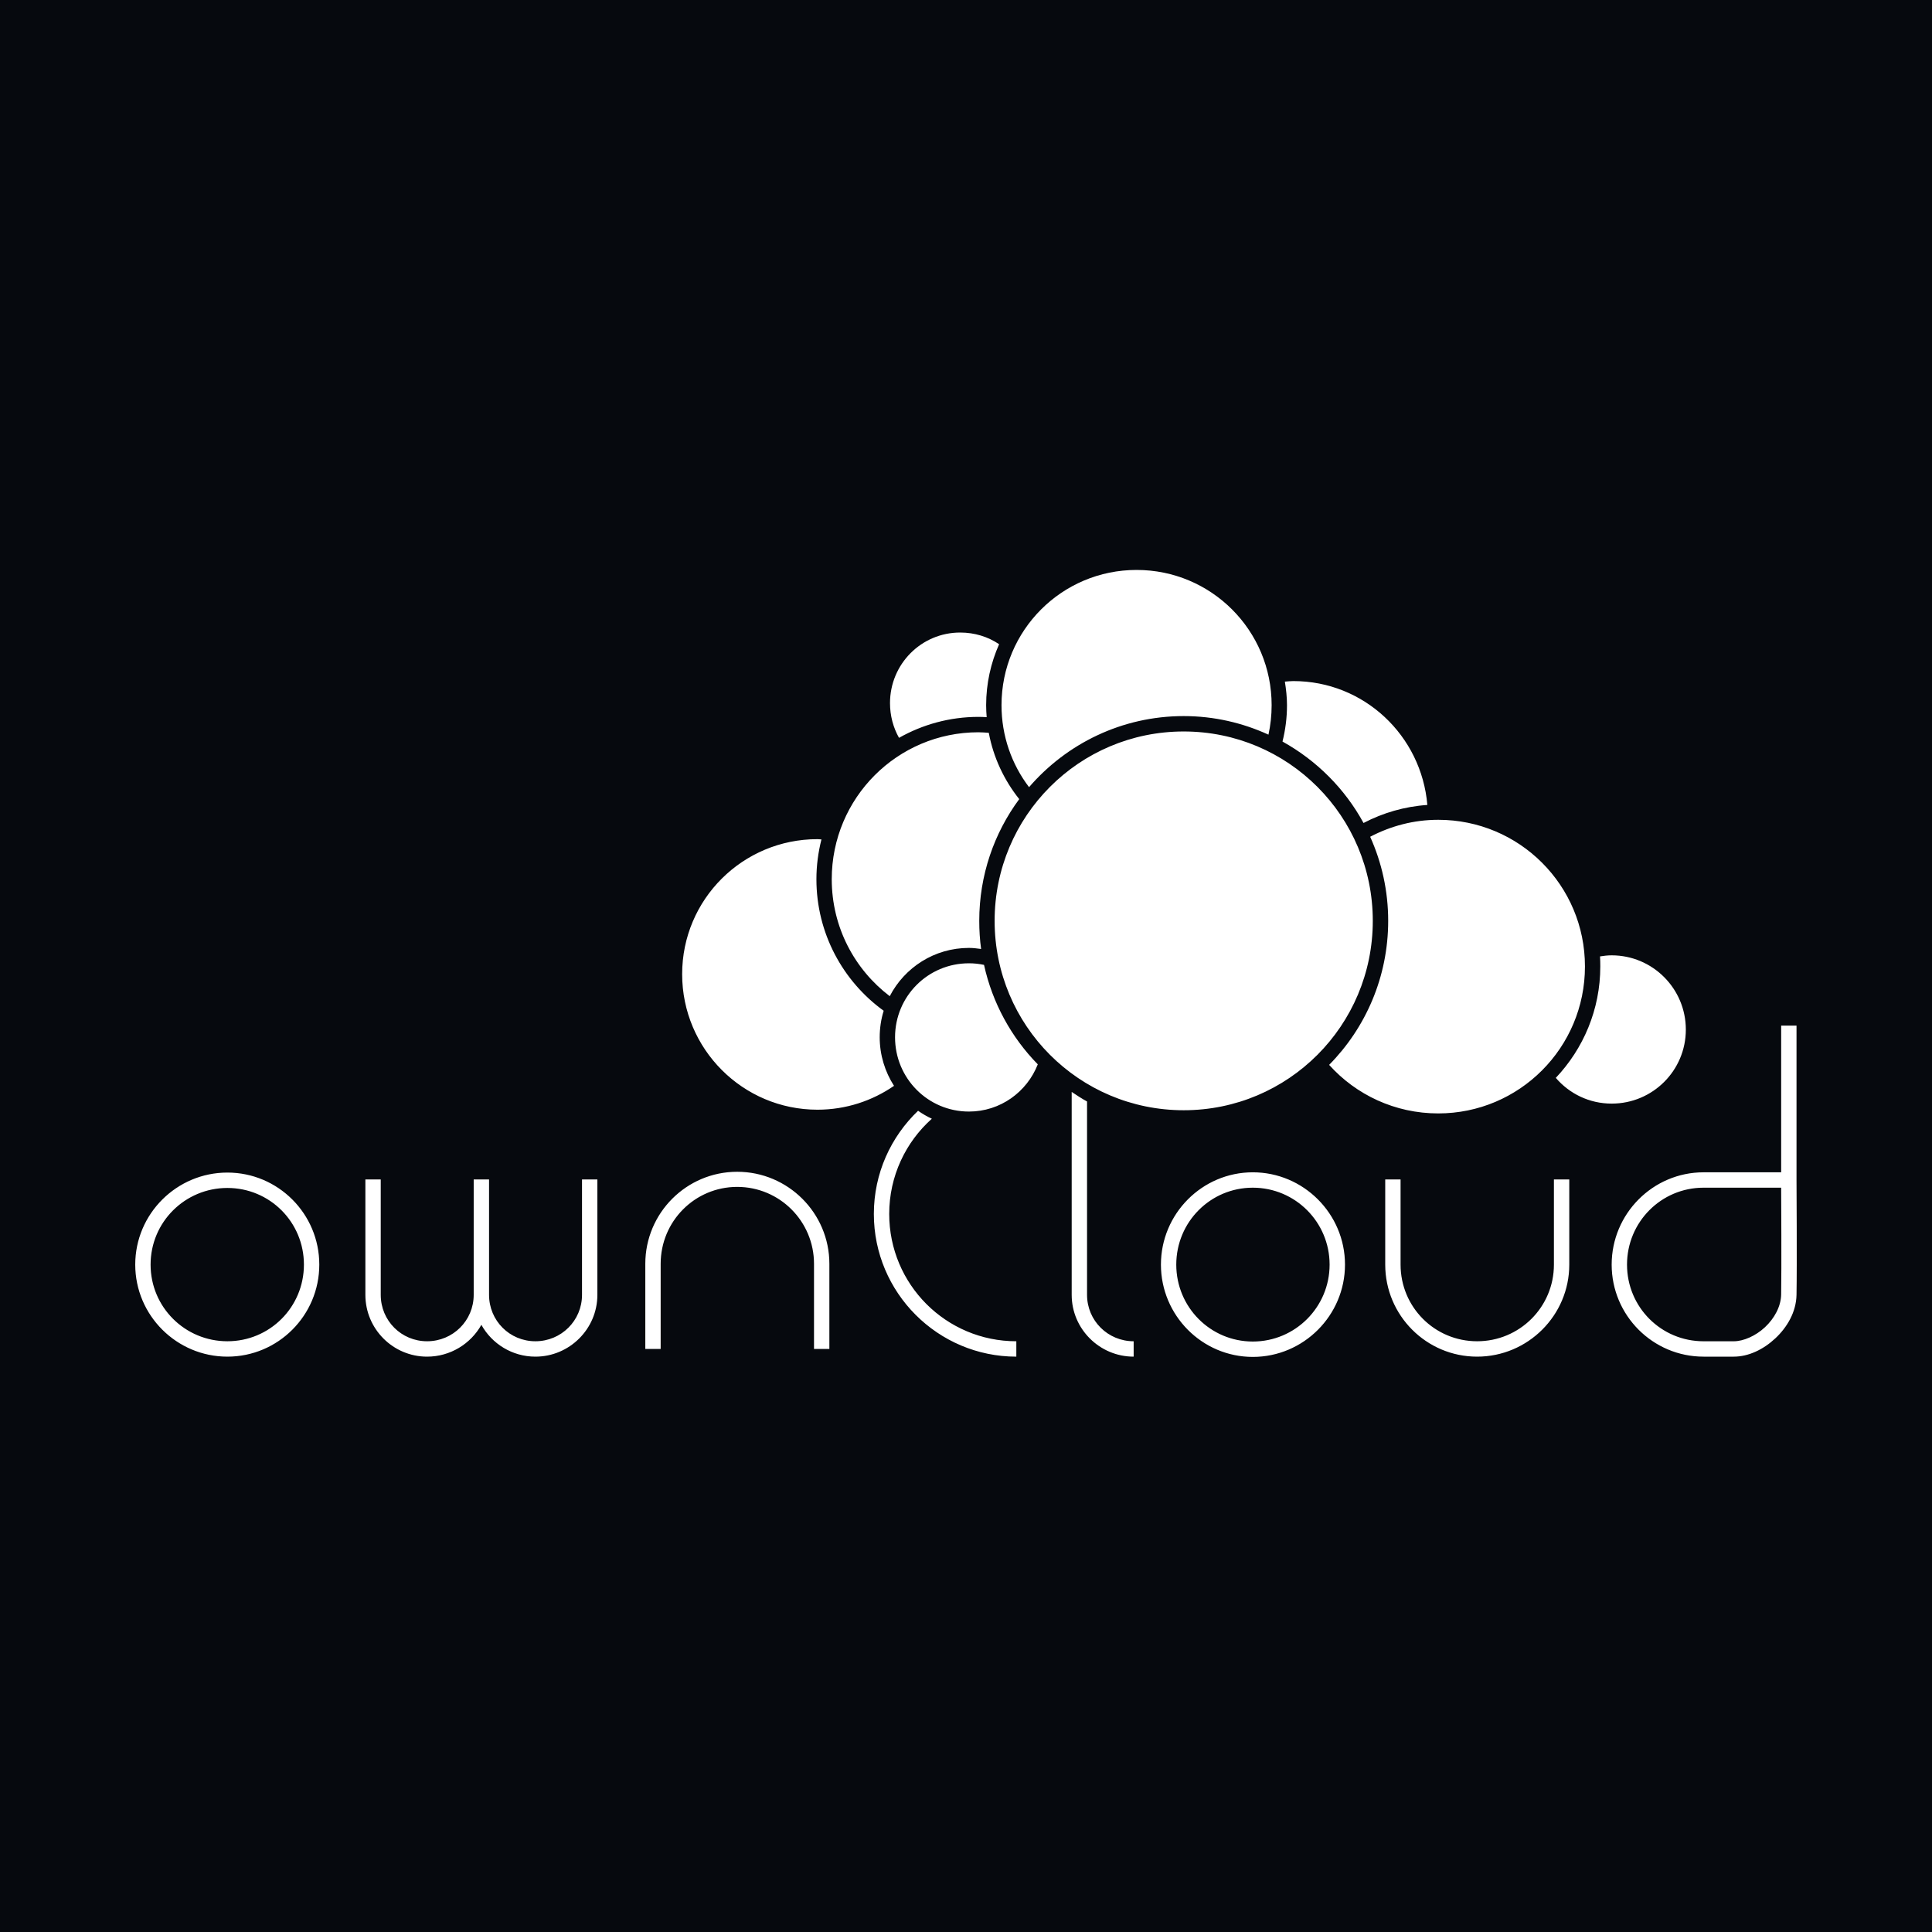 <?xml version="1.0" encoding="UTF-8" standalone="no"?>
<svg version="1.1" xmlns="http://www.w3.org/2000/svg" xmlns:xlink="http://www.w3.org/1999/xlink" x="0px" y="0px"
     viewBox="0 0 200 200" enable-background="new 0 0 200 200" xml:space="preserve">    <title>owncloud</title>
    <defs></defs>
    <g id="Page-1" stroke="none" stroke-width="1" fill="none" fill-rule="evenodd">
        <g id="owncloud">
            <rect id="Rectangle-path" fill="#06090E" x="0" y="0" width="200" height="200"></rect>
            <path d="M117.658,59 C109.924,59 103.676,65.258 103.676,73.003 C103.676,76.196 104.737,79.135 106.527,81.488 C110.41,76.987 116.14,74.129 122.538,74.129 C125.668,74.129 128.636,74.827 131.31,76.051 C131.527,75.071 131.639,74.051 131.639,73.004 C131.646,65.258 125.392,59 117.659,59 L117.658,59 Z M99.399,65.48 C95.371,65.48 92.133,68.75 92.133,72.784 C92.133,74.09 92.47,75.324 93.066,76.381 C95.496,75.007 98.306,74.211 101.29,74.211 C101.578,74.211 101.855,74.223 102.14,74.239 C102.108,73.83 102.085,73.42 102.085,73.003 C102.085,70.756 102.572,68.619 103.428,66.688 C102.276,65.914 100.894,65.48 99.398,65.48 L99.399,65.48 Z M133.887,70.505 C133.589,70.505 133.302,70.541 133.009,70.56 C133.136,71.36 133.229,72.168 133.229,73.004 C133.229,74.304 133.064,75.559 132.763,76.765 C136.291,78.721 139.221,81.647 141.152,85.195 C143.154,84.151 145.388,83.487 147.759,83.328 C147.148,76.151 141.211,70.505 133.886,70.505 L133.887,70.505 Z M122.537,75.722 C111.715,75.722 102.963,84.488 102.963,95.327 C102.963,106.165 111.715,114.932 122.537,114.932 C133.359,114.932 142.111,106.165 142.111,95.327 C142.111,84.488 133.358,75.722 122.537,75.722 L122.537,75.722 Z M101.29,75.804 C92.894,75.804 86.102,82.607 86.102,91.016 C86.102,95.966 88.457,100.348 92.106,103.125 C93.644,100.154 96.734,98.128 100.302,98.128 C100.734,98.128 101.148,98.18 101.564,98.238 C101.433,97.287 101.372,96.314 101.372,95.327 C101.372,90.61 102.905,86.247 105.511,82.724 C103.951,80.769 102.835,78.419 102.359,75.86 C102.006,75.835 101.648,75.805 101.289,75.805 L101.29,75.804 Z M148.886,84.865 C146.337,84.865 143.949,85.517 141.84,86.622 C143.037,89.278 143.704,92.225 143.704,95.327 C143.704,101.133 141.373,106.406 137.591,110.236 C140.37,113.326 144.401,115.261 148.886,115.261 C157.281,115.261 164.074,108.458 164.074,100.049 C164.074,91.64 157.281,84.865 148.886,84.865 L148.886,84.865 Z M84.625,86.869 C76.891,86.869 70.616,93.1 70.616,100.845 C70.616,108.591 76.891,114.876 84.625,114.876 C87.568,114.876 90.295,113.958 92.548,112.405 C91.617,110.956 91.067,109.224 91.067,107.38 C91.067,106.423 91.208,105.503 91.478,104.634 C87.261,101.582 84.515,96.615 84.515,91.015 C84.515,89.593 84.702,88.217 85.036,86.897 C84.898,86.893 84.764,86.869 84.625,86.869 L84.625,86.869 Z M166.841,98.896 C166.428,98.896 166.029,98.943 165.634,99.006 C165.656,99.355 165.662,99.694 165.662,100.049 C165.662,104.515 163.902,108.569 161.056,111.581 C162.456,113.212 164.513,114.245 166.841,114.245 C171.08,114.245 174.517,110.83 174.517,106.584 C174.517,102.338 171.08,98.896 166.841,98.896 L166.841,98.896 Z M100.304,99.72 C96.065,99.72 92.655,103.134 92.655,107.38 C92.655,111.626 96.064,115.068 100.304,115.068 C103.554,115.068 106.312,113.037 107.432,110.18 C104.699,107.392 102.734,103.836 101.866,99.884 C101.359,99.778 100.843,99.719 100.304,99.719 L100.304,99.72 Z M184.385,106.172 L184.385,121.357 L176.352,121.357 C171.101,121.357 166.839,125.653 166.839,130.912 C166.839,136.171 171.101,140.44 176.352,140.44 L178.682,140.44 L179.477,140.44 C181.018,140.44 182.556,139.691 183.782,138.545 C185.007,137.4 185.943,135.814 185.975,134.042 C186.03,131.002 185.975,122.153 185.975,122.153 L185.975,121.768 L185.975,106.173 L184.385,106.173 L184.385,106.172 Z M110.941,113.037 L110.941,134.042 C110.941,137.572 113.831,140.44 117.356,140.44 L117.356,138.847 C114.689,138.847 112.531,136.713 112.531,134.042 L112.531,114.025 C111.977,113.727 111.463,113.381 110.941,113.036 L110.941,113.037 Z M95.04,114.986 C92.223,117.678 90.461,121.467 90.461,125.668 C90.461,133.817 97.074,140.44 105.21,140.44 L105.21,138.847 C97.932,138.847 92.051,132.958 92.051,125.667 C92.051,121.746 93.76,118.222 96.465,115.81 C95.959,115.577 95.491,115.304 95.039,114.987 L95.04,114.986 Z M76.315,121.302 C71.064,121.302 66.802,125.57 66.802,130.829 L66.802,139.643 L68.392,139.643 L68.392,130.829 C68.392,126.43 71.922,122.867 76.315,122.867 C80.709,122.867 84.266,126.429 84.266,130.829 L84.266,139.643 L85.856,139.643 L85.856,130.829 C85.856,125.57 81.567,121.302 76.315,121.302 L76.315,121.302 Z M129.692,121.357 C124.441,121.357 120.179,125.653 120.179,130.912 C120.179,136.171 124.441,140.467 129.692,140.467 C134.943,140.467 139.233,136.171 139.233,130.912 C139.233,125.653 134.943,121.357 129.692,121.357 L129.692,121.357 Z M23.54,121.384 C18.29,121.384 14,125.653 14,130.912 C14,136.171 18.29,140.44 23.54,140.44 C28.791,140.44 33.053,136.171 33.053,130.912 C33.053,125.653 28.791,121.384 23.54,121.384 L23.54,121.384 Z M37.824,122.098 L37.824,134.042 C37.824,137.573 40.688,140.44 44.212,140.44 C46.614,140.44 48.733,139.11 49.832,137.145 C50.923,139.11 53.023,140.44 55.425,140.44 C58.949,140.44 61.84,137.573 61.84,134.042 L61.84,122.098 L60.25,122.098 L60.25,134.042 C60.25,136.713 58.092,138.847 55.425,138.847 C52.757,138.847 50.627,136.713 50.627,134.042 L50.627,122.098 L49.037,122.098 L49.037,134.042 C49.037,136.714 46.88,138.847 44.212,138.847 C41.546,138.847 39.414,136.713 39.414,134.042 L39.414,122.098 L37.824,122.098 L37.824,122.098 Z M143.398,122.098 L143.398,130.912 C143.398,136.17 147.66,140.44 152.911,140.44 C158.162,140.44 162.451,136.17 162.451,130.912 L162.451,122.098 L160.861,122.098 L160.861,130.912 C160.861,135.311 157.304,138.847 152.911,138.847 C148.518,138.847 144.987,135.311 144.987,130.912 L144.987,122.098 L143.397,122.098 L143.398,122.098 Z M129.69,122.949 C134.083,122.949 137.64,126.512 137.64,130.912 C137.64,135.312 134.083,138.875 129.69,138.875 C125.297,138.875 121.767,135.312 121.767,130.912 C121.767,126.512 125.297,122.949 129.69,122.949 L129.69,122.949 Z M176.351,122.949 L184.383,122.949 C184.389,124.001 184.433,131.25 184.383,134.015 C184.361,135.245 183.687,136.48 182.711,137.392 C181.735,138.304 180.472,138.848 179.476,138.848 L176.351,138.848 C171.958,138.848 168.428,135.311 168.428,130.912 C168.428,126.512 171.958,122.949 176.351,122.949 L176.351,122.949 Z M23.539,122.977 C27.932,122.977 31.462,126.512 31.462,130.912 C31.462,135.312 27.932,138.847 23.539,138.847 C19.146,138.847 15.589,135.312 15.589,130.912 C15.589,126.512 19.146,122.977 23.539,122.977 L23.539,122.977 Z" id="Shape" fill="#FFFFFF"></path>
        </g>
    </g>
</svg>